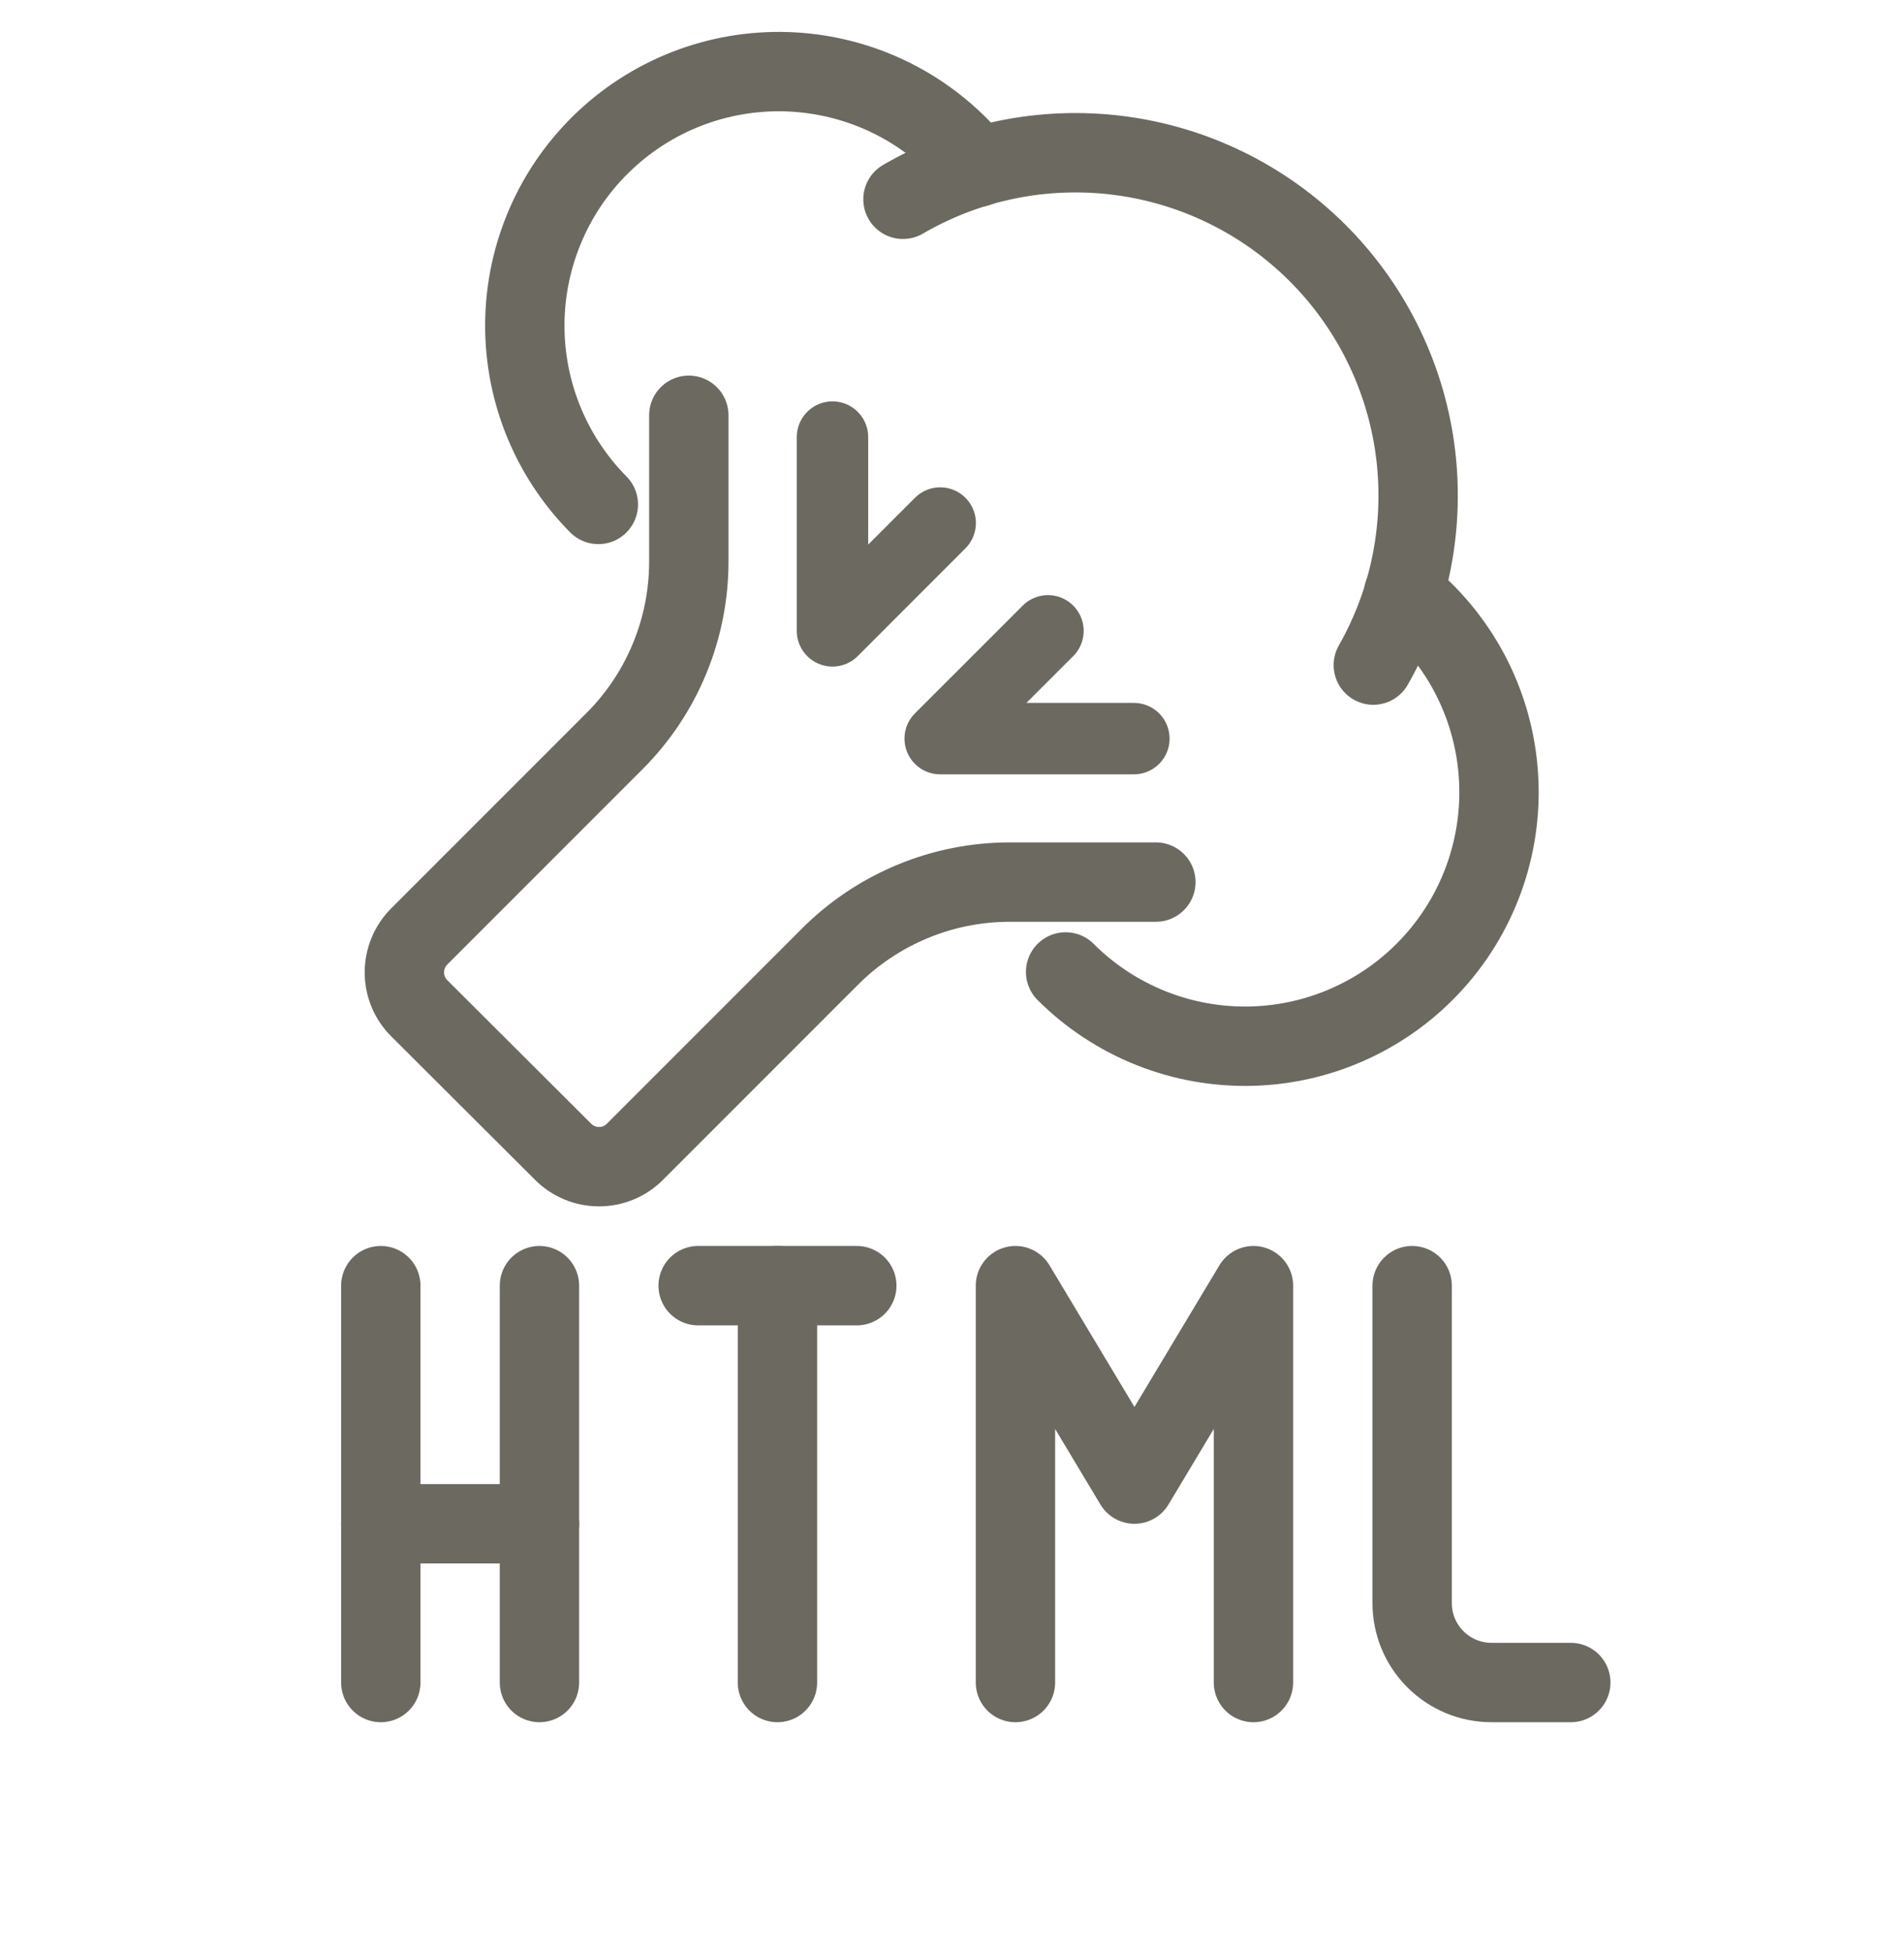 <svg
        width="40"
        height="41"
        viewBox="0 0 40 41"
        fill="none"
        xmlns="http://www.w3.org/2000/svg"
>
    <path
            d="M23.821 15.511H19.752L22.016 13.248"
            stroke="#6B6960"
            stroke-width="1.5"
            stroke-linecap="round"
            stroke-linejoin="round"
    />
    <path
            d="M17.489 9.179V13.248L19.752 10.984"
            stroke="#6B6960"
            stroke-width="1.5"
            stroke-linecap="round"
            stroke-linejoin="round"
    />
    <path
            d="M14.471 8.721V11.792C14.471 12.493 14.333 13.187 14.065 13.834C13.797 14.482 13.404 15.07 12.908 15.565L8.808 19.665C8.709 19.764 8.63 19.882 8.576 20.012C8.523 20.141 8.495 20.28 8.495 20.42C8.495 20.56 8.523 20.699 8.576 20.828C8.63 20.958 8.709 21.075 8.808 21.174L11.83 24.187C11.929 24.287 12.047 24.365 12.176 24.419C12.306 24.473 12.444 24.5 12.585 24.5C12.725 24.5 12.864 24.473 12.993 24.419C13.122 24.365 13.24 24.287 13.339 24.187L17.439 20.087C17.934 19.592 18.523 19.199 19.17 18.931C19.817 18.662 20.511 18.524 21.212 18.524H24.283"
            stroke="#6B6960"
            stroke-width="1.667"
            stroke-linecap="round"
            stroke-linejoin="round"
    />
    <path
            d="M29.487 12.468C30.054 12.921 30.522 13.485 30.864 14.124C31.205 14.764 31.413 15.467 31.473 16.19C31.534 16.913 31.446 17.641 31.216 18.329C30.986 19.017 30.618 19.651 30.134 20.191C29.651 20.732 29.062 21.169 28.404 21.474C27.747 21.78 27.033 21.948 26.308 21.969C25.583 21.989 24.861 21.862 24.187 21.594C23.513 21.326 22.9 20.924 22.387 20.411"
            stroke="#6B6960"
            stroke-width="1.667"
            stroke-linecap="round"
            stroke-linejoin="round"
    />
    <path
            d="M12.57 10.593C12.06 10.078 11.66 9.464 11.395 8.79C11.13 8.115 11.005 7.394 11.028 6.669C11.051 5.945 11.222 5.233 11.529 4.577C11.836 3.92 12.274 3.333 12.816 2.852C13.357 2.37 13.991 2.004 14.679 1.775C15.367 1.547 16.094 1.461 16.816 1.523C17.538 1.585 18.24 1.793 18.879 2.135C19.518 2.477 20.08 2.946 20.532 3.513"
            stroke="#6B6960"
            stroke-width="1.667"
            stroke-linecap="round"
            stroke-linejoin="round"
    />
    <path
            d="M18.97 4.185C20.338 3.389 21.931 3.065 23.502 3.265C25.072 3.465 26.533 4.177 27.658 5.291C28.783 6.405 29.51 7.858 29.726 9.427C29.941 10.995 29.634 12.591 28.851 13.967"
            stroke="#6B6960"
            stroke-width="1.667"
            stroke-linecap="round"
            stroke-linejoin="round"
    />
    <path
            d="M16.333 35.333V26.999"
            stroke="#6B6960"
            stroke-width="1.667"
            stroke-linecap="round"
            stroke-linejoin="round"
    />
    <path
            d="M14.667 26.999H18"
            stroke="#6B6960"
            stroke-width="1.667"
            stroke-linecap="round"
            stroke-linejoin="round"
    />
    <path
            d="M8 35.333V26.999"
            stroke="#6B6960"
            stroke-width="1.667"
            stroke-linecap="round"
            stroke-linejoin="round"
    />
    <path
            d="M11.333 35.333V26.999"
            stroke="#6B6960"
            stroke-width="1.667"
            stroke-linecap="round"
            stroke-linejoin="round"
    />
    <path
            d="M8 31.999H11.334"
            stroke="#6B6960"
            stroke-width="1.667"
            stroke-linecap="round"
            stroke-linejoin="round"
    />
    <path
            d="M29.667 26.999V33.666C29.667 34.108 29.842 34.532 30.155 34.844C30.468 35.157 30.891 35.333 31.333 35.333H33"
            stroke="#6B6960"
            stroke-width="1.667"
            stroke-linecap="round"
            stroke-linejoin="round"
    />
    <path
            d="M26.333 35.333V26.999L23.833 31.166L21.333 26.999V35.333"
            stroke="#6B6960"
            stroke-width="1.667"
            stroke-linecap="round"
            stroke-linejoin="round"
    />
</svg>

